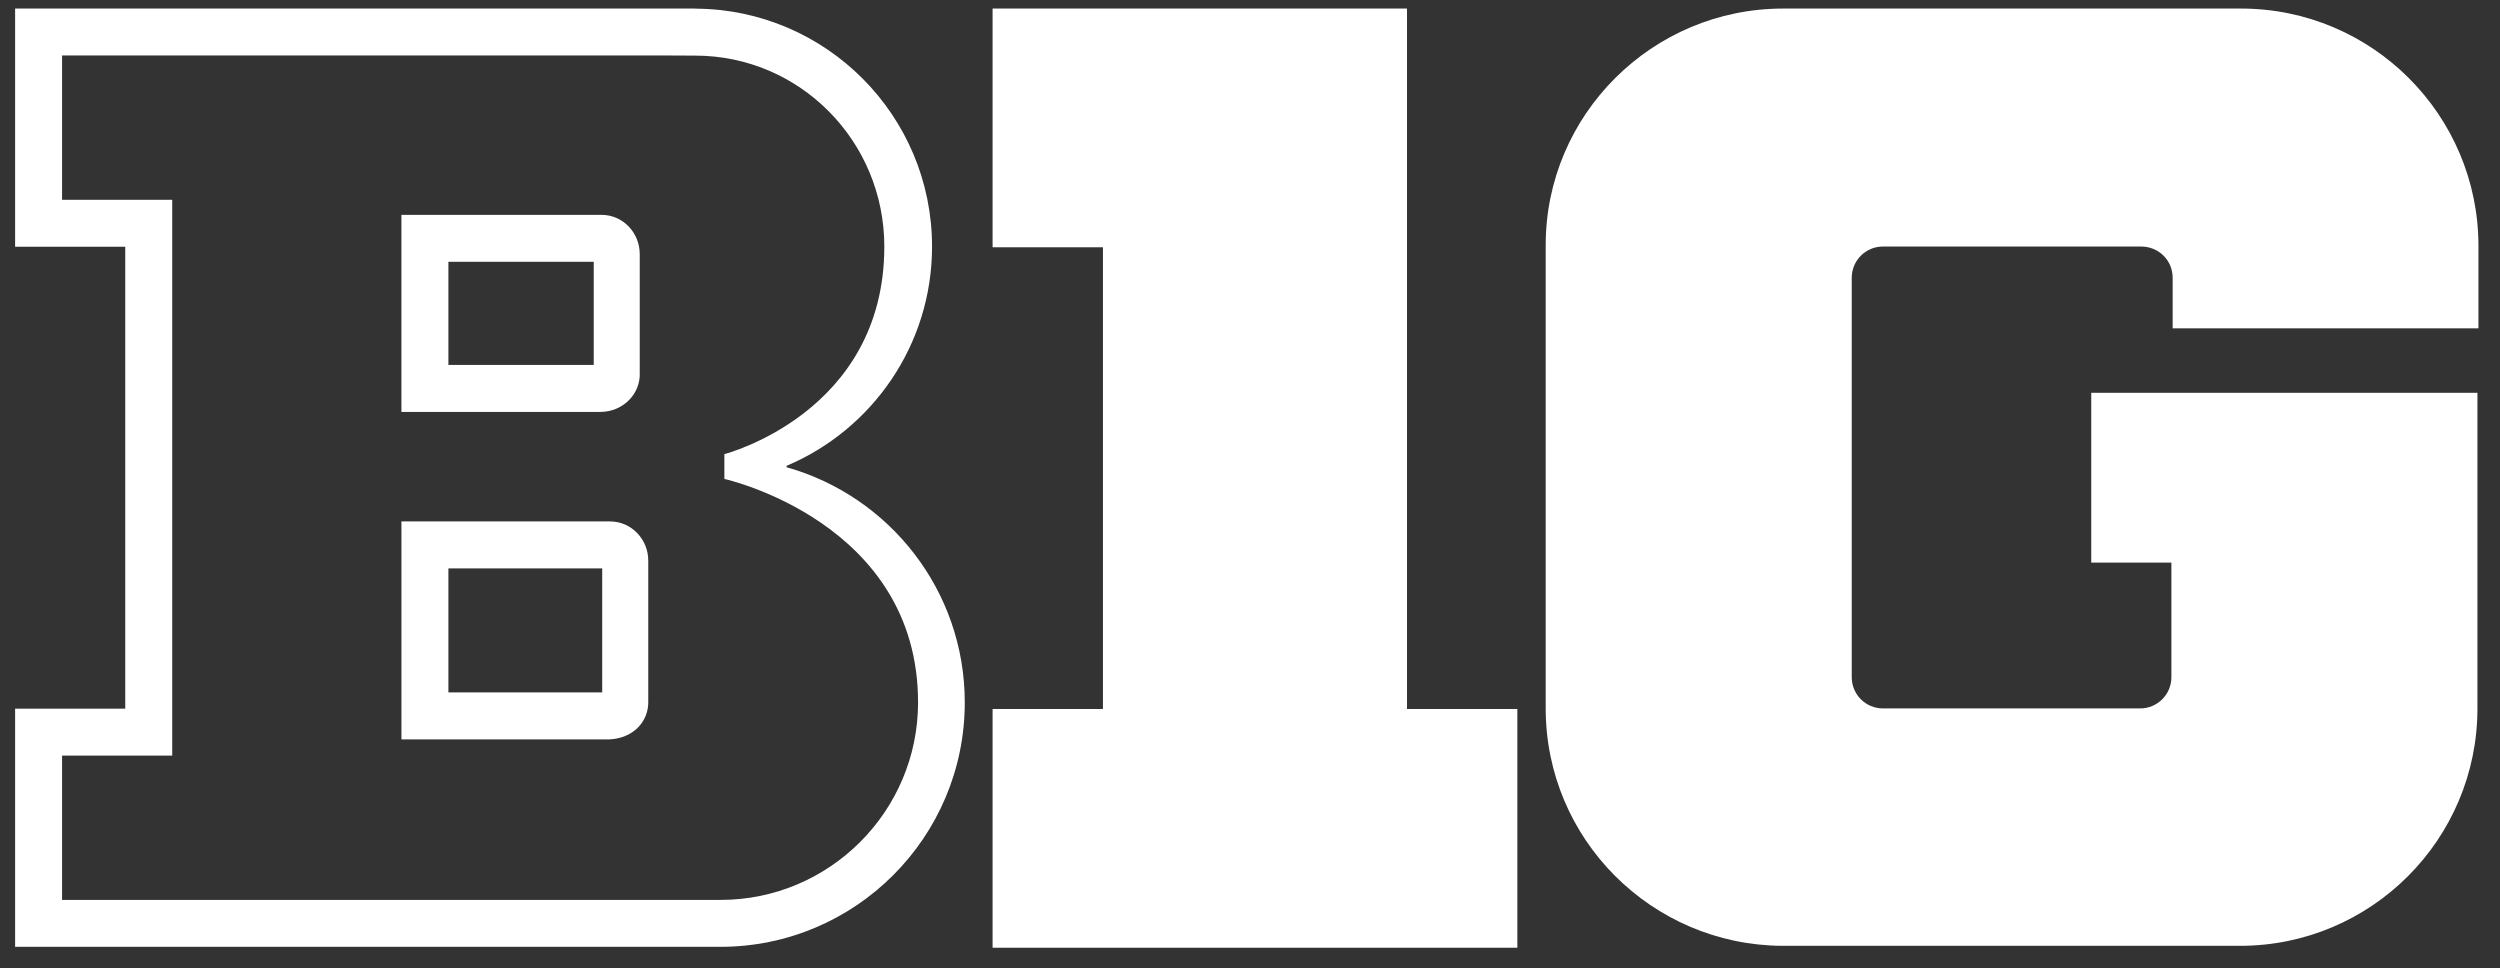<svg xmlns="http://www.w3.org/2000/svg" xmlns:xlink="http://www.w3.org/1999/xlink" xmlns:a="http://ns.adobe.com/AdobeSVGViewerExtensions/3.0/" version="1.1" x="0px" y="0px" width="111px" height="43px" viewBox="-0.671 -0.379 111 43" enable-background="new -0.671 -0.379 111 43" xml:space="preserve"><rect x="-0.671" y="-0.379" width="111" height="43" fill="#333333" stroke="none"/><defs></defs><path fill="#FFFFFF" d="M26.033 17.91h-8.881V9.16h8.881c0.96 0 1.7 0.8 1.7 1.742v5.266 C27.776 17.1 27 17.9 26 17.91L26.033 17.91z M19.238 15.825h6.453v-4.58h-6.453V15.825L19.238 15.825z"/><path fill="#FFFFFF" d="M26.412 32.449h-9.259v-9.677h9.259c0.959 0 1.7 0.8 1.7 1.741v6.191 C28.153 31.7 27.4 32.4 26.4 32.449L26.412 32.449z M19.238 30.363h6.829v-5.506h-6.829V30.363L19.238 30.363z"/><polygon fill="#FFFFFF" points="66.7,31.1 61.8,31.1 61.8,0 43.4,0 43.4,10.6 48.3,10.6 48.3,31.1 43.4,31.1 43.4,41.7 66.7,41.7"/><path fill="#FFFFFF" d="M109.372 14.197v-3.654c0-5.821-4.726-10.542-10.543-10.542H78.502c-5.822 0-10.544 4.721-10.544 10.5 v20.576c0 5.8 4.7 10.5 10.5 10.539h20.326c5.817 0 10.543-4.717 10.543-10.539V17.062h-0.037h-17.11V24.6h3.559v5.088 c0 0.766-0.62 1.387-1.388 1.387H82.932c-0.768 0-1.386-0.621-1.386-1.387V11.956c0-0.767 0.618-1.389 1.386-1.389h11.463 c0.768 0 1.4 0.6 1.4 1.389v2.242H109.372z"/><path fill="#FFFFFF" d="M29.089 2.085l1.104 0.005c4.651 0 8.4 3.8 8.4 8.478c0 7.395-7.102 9.216-7.102 9.216v1.102 c0 0 8.6 1.9 8.6 9.924c0 4.833-3.934 8.767-8.767 8.767H2.085V33.17h4.891V8.491H2.085V2.085H29.089 M30.204 0H0v10.576h4.89 v20.51H0V41.66h31.313c5.992 0 10.852-4.863 10.852-10.851c0-4.974-3.35-9.159-7.912-10.443v-0.062 c3.794-1.603 6.459-5.357 6.459-9.736c0-5.814-4.7-10.535-10.509-10.563V0L30.204 0z"/></svg>